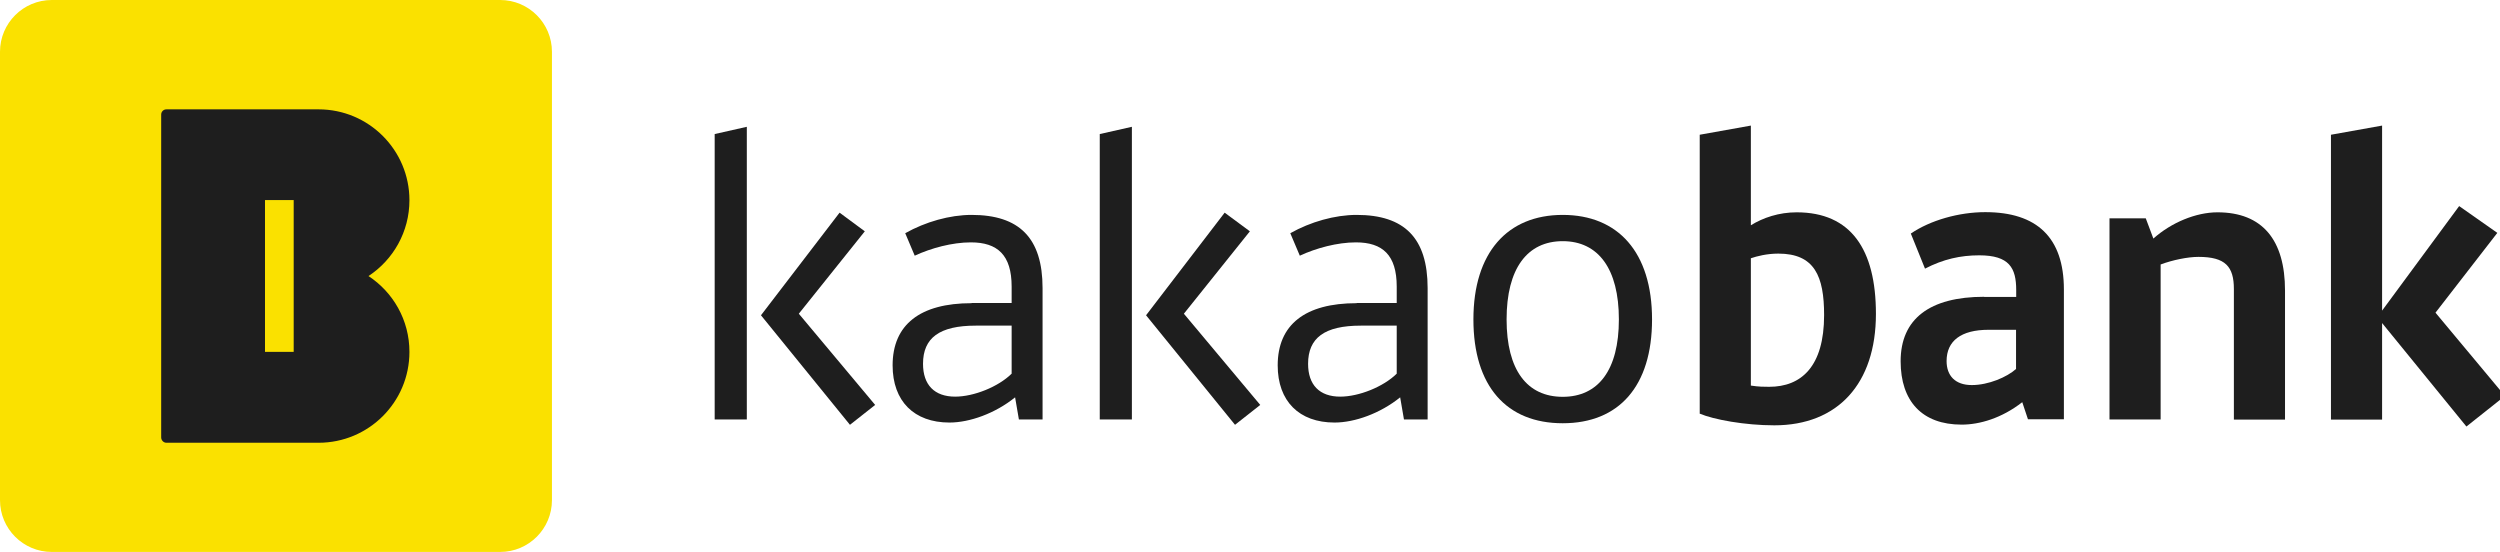 <svg width="154" height="34" viewBox="0 0 154 34" fill="none" xmlns="http://www.w3.org/2000/svg">
<g clip-path="url(#clip0_14_102)">
<g clip-path="url(#clip1_14_102)">
<path d="M30.808 0H3.192C1.429 0 0 1.429 0 3.192V30.808C0 32.571 1.429 34 3.192 34H30.808C32.571 34 34 32.571 34 30.808V3.192C34 1.429 32.571 0 30.808 0Z" fill="#FAE100"/>
<path d="M22.699 17.005C24.22 16.005 25.221 14.281 25.221 12.334C25.221 9.248 22.72 6.736 19.623 6.736H10.248C10.067 6.736 9.929 6.885 9.929 7.055V26.945C9.929 27.125 10.078 27.274 10.248 27.274H19.623C22.709 27.274 25.221 24.774 25.221 21.677C25.221 19.719 24.22 18.006 22.699 17.005ZM18.091 21.677H16.324V12.323H18.091V21.677Z" fill="#1E1E1E"/>
<path d="M46.004 25.838H44.024V8.258L46.004 7.811V25.838ZM51.718 13.1L53.272 14.249L49.207 19.325L53.91 24.944L52.357 26.168L46.876 19.421L51.718 13.1Z" fill="#1E1E1E"/>
<path d="M59.849 18.665H62.317V17.654C62.317 15.707 61.445 14.93 59.806 14.93C58.657 14.93 57.358 15.281 56.347 15.75L55.762 14.366C57.007 13.664 58.508 13.238 59.849 13.238C62.786 13.238 64.222 14.653 64.222 17.75V25.838H62.764L62.53 24.476C61.306 25.465 59.731 26.029 58.486 26.029C56.305 26.029 54.985 24.71 54.985 22.507C54.985 19.996 56.677 18.676 59.849 18.676V18.665ZM62.317 23.018V20.059H60.104C57.869 20.059 56.858 20.815 56.858 22.411C56.858 23.709 57.561 24.433 58.838 24.433C59.987 24.433 61.498 23.827 62.317 23.018Z" fill="#1E1E1E"/>
<path d="M69.724 25.838H67.745V8.258L69.724 7.811V25.838ZM75.439 13.1L76.992 14.249L72.927 19.325L77.631 24.944L76.077 26.168L70.597 19.421L75.439 13.1Z" fill="#1E1E1E"/>
<path d="M83.569 18.665H86.038V17.654C86.038 15.707 85.165 14.93 83.526 14.93C82.377 14.93 81.079 15.281 80.068 15.75L79.482 14.366C80.727 13.664 82.228 13.238 83.569 13.238C86.506 13.238 87.942 14.653 87.942 17.75V25.838H86.484L86.25 24.476C85.027 25.465 83.452 26.029 82.207 26.029C80.025 26.029 78.706 24.71 78.706 22.507C78.706 19.996 80.397 18.676 83.569 18.676V18.665ZM86.038 23.018V20.059H83.824C81.589 20.059 80.578 20.815 80.578 22.411C80.578 23.709 81.281 24.433 82.558 24.433C83.707 24.433 85.218 23.827 86.038 23.018Z" fill="#1E1E1E"/>
<path d="M101.766 19.676C101.766 23.795 99.723 26.072 96.264 26.072C92.806 26.072 90.762 23.795 90.762 19.676C90.762 15.558 92.859 13.238 96.264 13.238C99.669 13.238 101.766 15.537 101.766 19.676ZM92.806 19.676C92.806 22.805 94.072 24.444 96.264 24.444C98.456 24.444 99.723 22.794 99.723 19.676C99.723 16.558 98.456 14.856 96.264 14.856C94.072 14.856 92.806 16.548 92.806 19.676Z" fill="#1E1E1E"/>
<path d="M104.703 25.465V8.3L107.853 7.736V13.877C108.608 13.408 109.587 13.079 110.673 13.079C114.014 13.079 115.557 15.356 115.557 19.336C115.557 23.635 113.206 26.2 109.3 26.2C107.491 26.2 105.565 25.849 104.692 25.476L104.703 25.465ZM107.853 15.899V23.752C108.342 23.827 108.672 23.827 108.981 23.827C110.96 23.827 112.365 22.581 112.365 19.41C112.365 17.016 111.78 15.622 109.545 15.622C108.843 15.622 108.225 15.781 107.853 15.909V15.899Z" fill="#1E1E1E"/>
<path d="M122.219 18.293H124.198V17.867C124.198 16.505 123.773 15.728 121.921 15.728C120.772 15.728 119.708 15.962 118.58 16.548L117.707 14.387C118.91 13.568 120.665 13.068 122.294 13.068C125.465 13.068 127.136 14.622 127.136 17.835V25.827H124.922L124.571 24.774C123.305 25.763 121.942 26.157 120.836 26.157C118.409 26.157 117.079 24.721 117.079 22.252C117.079 19.644 118.867 18.282 122.23 18.282L122.219 18.293ZM124.188 22.741V20.315H122.496C120.804 20.315 119.91 20.996 119.91 22.241C119.91 23.135 120.431 23.72 121.464 23.72C122.496 23.72 123.624 23.231 124.188 22.73V22.741Z" fill="#1E1E1E"/>
<path d="M129.945 13.451H132.18L132.648 14.696C133.755 13.706 135.276 13.079 136.596 13.079C139.373 13.079 140.757 14.792 140.757 17.899V25.849H137.607V17.803C137.607 16.42 137.085 15.824 135.425 15.824C134.766 15.824 133.829 16.016 133.095 16.292V25.838H129.945V13.451Z" fill="#1E1E1E"/>
<path d="M150.026 19.261L154.304 24.391L151.931 26.274L146.737 19.9V25.849H143.587V8.3L146.737 7.736V19.134L151.484 12.695L153.835 14.345L150.026 19.261Z" fill="#1E1E1E"/>
</g>
</g>
<defs>
<clipPath id="clip0_14_102">
<rect width="154" height="34" fill="white"/>
</clipPath>
<clipPath id="clip1_14_102">
<rect width="154.304" height="34" fill="white"/>
</clipPath>
</defs>
</svg>
